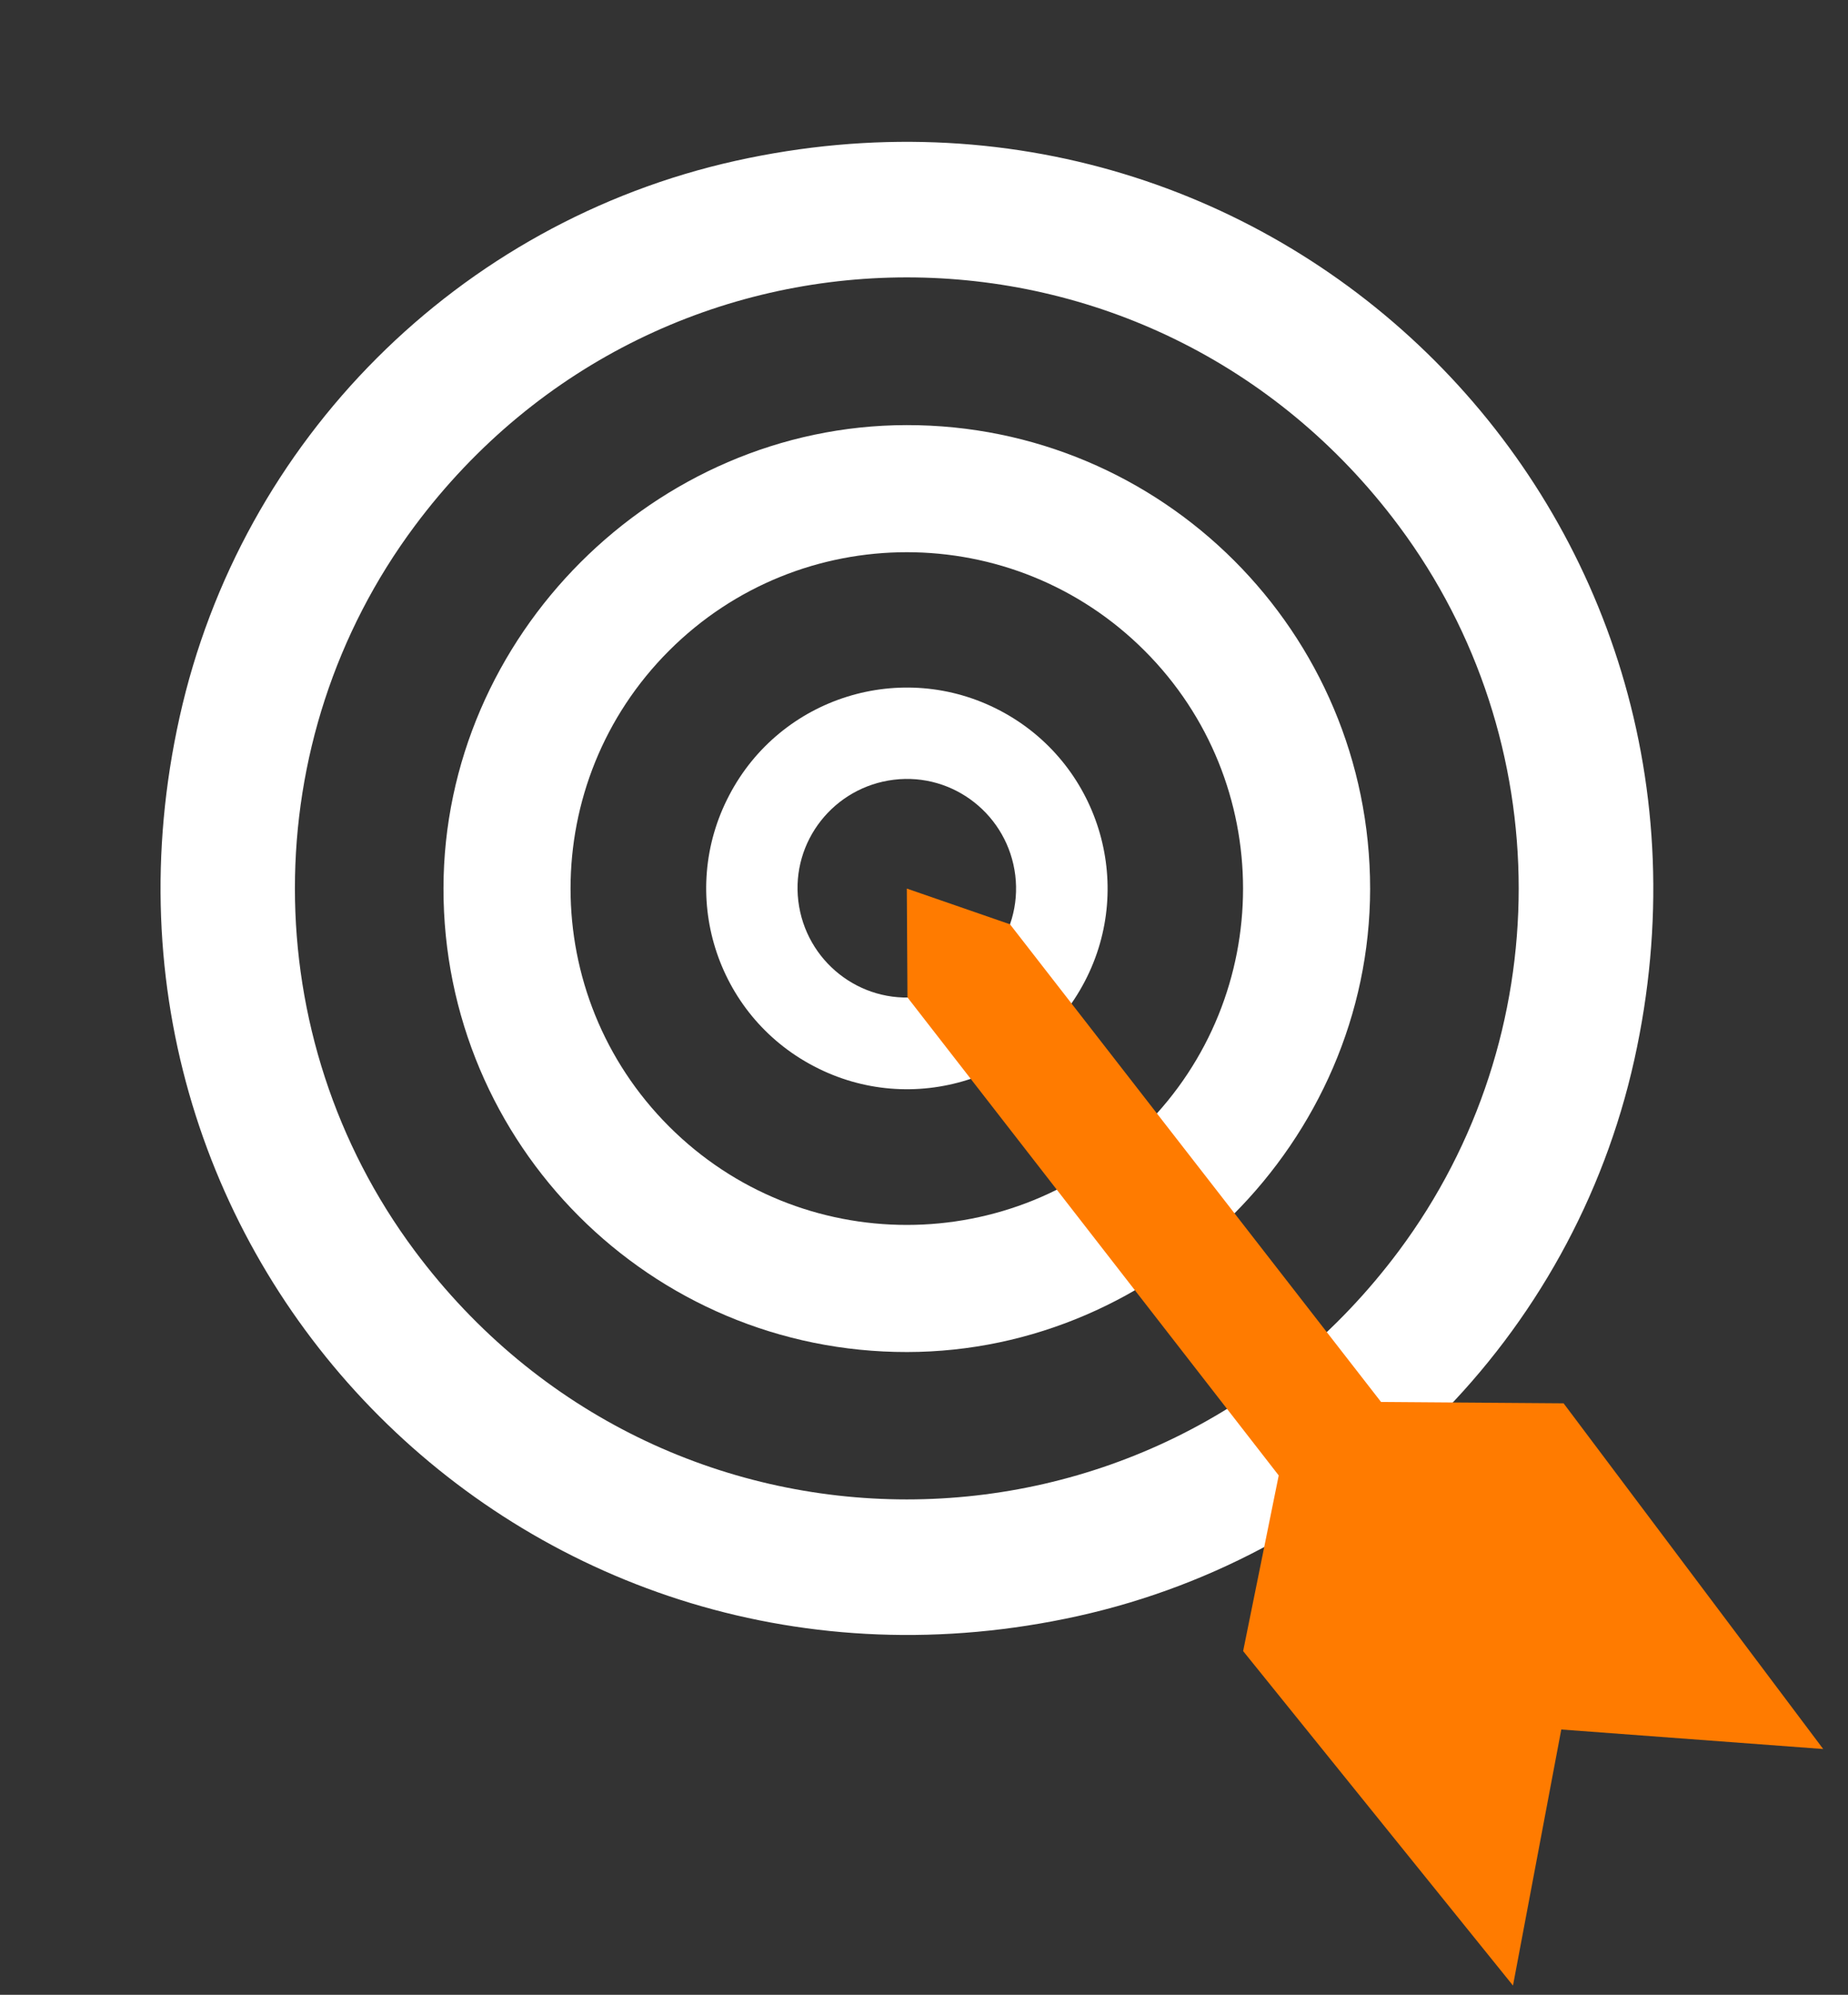 <?xml version="1.0" encoding="utf-8"?>
<!-- Generator: Adobe Illustrator 22.0.1, SVG Export Plug-In . SVG Version: 6.00 Build 0)  -->
<svg version="1.1" id="logo_dark" xmlns="http://www.w3.org/2000/svg" xmlns:xlink="http://www.w3.org/1999/xlink" x="0px" y="0px"
	 viewBox="0 0 558.8 603" style="enable-background:new 0 0 558.8 603;" xml:space="preserve">
<rect x="0" y="0" width="558.8" height="603" fill="#333333" stroke="none"/>
<style type="text/css">
	.st0{fill:#FFFFFF;}
	.st1{fill:#FF7B00;}
</style>
<g id="_x31__5_">
	<g>
		<g>
			<g id="Слой_3_9_">
				<g>
					<g>
						<path class="st0" d="M222.5,48.6C138.7,67.2,72.9,133,54.3,216.8C17.7,381.5,161.3,525,326,488.5
							c83.8-18.6,149.6-84.4,168.2-168.2C530.7,155.6,387.2,12.1,222.5,48.6z M423,378.1c-74.7,100.2-222.9,100.2-297.6,0
							c-48.3-64.8-48.3-154.3,0-219.1C200.1,58.8,348.3,58.8,423,159C471.3,223.8,471.3,313.3,423,378.1z"/>
					</g>
					<g>
						<path class="st0" d="M274.1,128.5c-76.2,0.1-139.9,63.8-140,140C134,346,196.8,408.8,274.3,408.7c76.2-0.1,139.9-63.8,140-140
							C414.3,191.2,351.5,128.4,274.1,128.5z M346.1,340.5c-39.7,39.7-104.1,39.7-143.8,0s-39.7-104.1,0-143.8s104.1-39.7,143.8,0
							S385.8,300.8,346.1,340.5z"/>
					</g>
					<g>
						<path class="st0" d="M302.4,214.8c-29.7-15.6-66.4-4.1-81.9,25.6c-15.6,29.7-4.1,66.4,25.6,81.9c29.7,15.6,66.4,4.1,81.9-25.6
							C343.5,267.1,332.1,230.4,302.4,214.8z M278.1,301.3c-18.1,2.2-34.5-10.8-36.7-28.9s10.8-34.5,28.9-36.7s34.5,10.8,36.7,28.9
							S296.2,299.2,278.1,301.3z"/>
					</g>
					<g>
						<polygon class="st1" points="391.2,423.6 472.8,424.2 551.3,528.7 472.1,522.8 457.5,600.2 375.9,499.1 						"/>
						<path class="st1" d="M418.9,487.5l-144.5-186l-0.2-32.9l31.2,10.8L449,464.2c6.4,8.3,4.9,20.3-3.4,26.7l0,0
							C437.4,497.3,425.4,495.8,418.9,487.5z"/>
					</g>
				</g>
			</g>
		</g>
	</g>
</g>
</svg>
